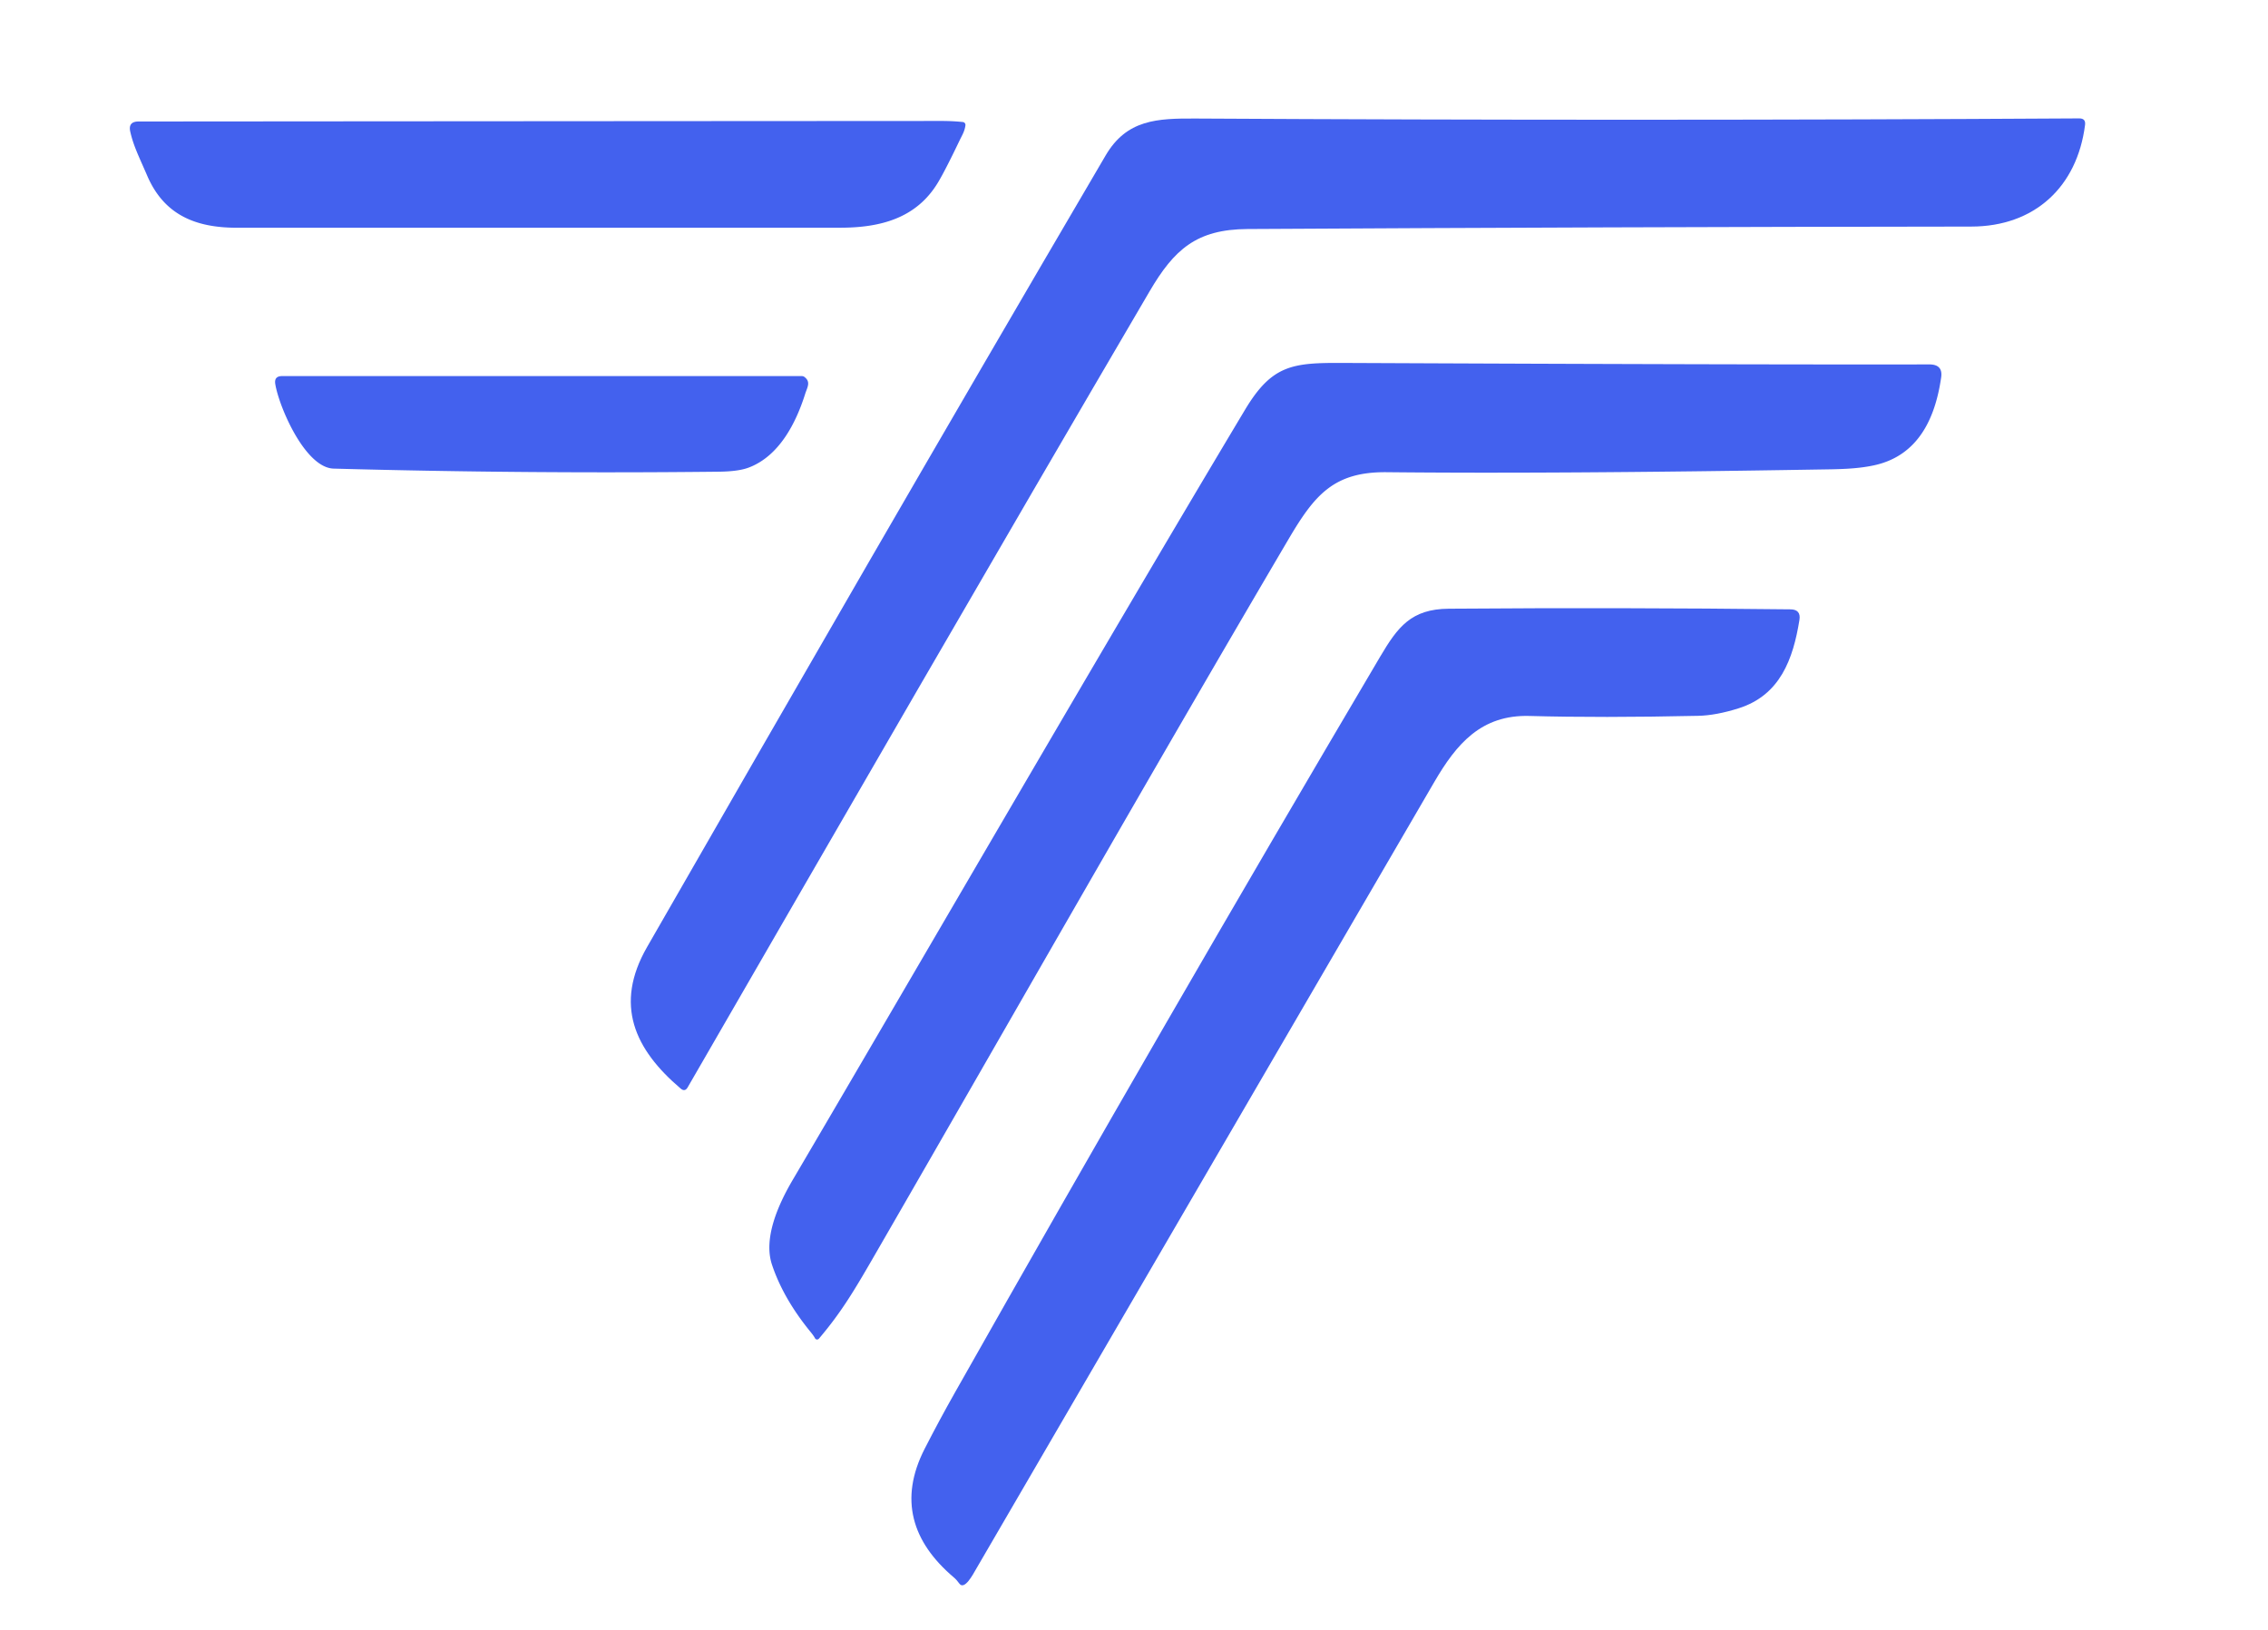 <?xml version="1.0" encoding="UTF-8" standalone="no"?>
<!DOCTYPE svg PUBLIC "-//W3C//DTD SVG 1.1//EN" "http://www.w3.org/Graphics/SVG/1.1/DTD/svg11.dtd">
<svg xmlns="http://www.w3.org/2000/svg" version="1.1" viewBox="0 0 814 585">
<path fill="#4361ee" d="
  M 412.57 104.62
  C 356.90 199.61 301.88 294.98 246.80 390.33
  Q 245.81 392.04 244.31 390.76
  C 227.72 376.67 220.37 360.62 232.22 339.98
  C 286.70 245.12 334.44 162.20 396.81 55.81
  C 404.39 42.89 415.24 42.47 429.25 42.55
  Q 587.75 43.44 746.26 42.50
  Q 748.64 42.49 748.34 44.84
  C 745.50 67.09 730.24 81.30 707.50 81.33
  Q 577.62 81.47 447.75 82.21
  C 429.45 82.32 421.42 89.50 412.57 104.62
  Z"
/>
<path fill="#4361ee" d="
  M 85.00 81.75
  C 70.19 81.75 58.88 77.14 52.83 63.06
  C 50.05 56.61 47.88 52.37 46.75 47.25
  Q 45.94 43.61 49.75 43.61
  Q 193.87 43.50 338.00 43.42
  Q 341.85 43.42 345.57 43.80
  A 1.05 1.05 -83.3 0 1 346.50 44.98
  C 346.22 47.15 345.31 48.53 344.40 50.42
  Q 339.34 61.01 336.69 65.44
  C 328.92 78.41 315.91 81.74 301.50 81.74
  Q 193.25 81.75 85.00 81.75
  Z"
/>
<path fill="#4361ee" d="
  M 462.43 193.60
  C 412.68 278.17 364.16 363.52 315.11 448.50
  C 307.09 462.40 302.42 470.52 293.92 480.52
  A 0.86 0.85 -38.8 0 1 292.51 480.37
  Q 292.04 479.48 291.00 478.21
  Q 281.12 466.15 277.06 453.94
  C 273.93 444.49 279.27 432.46 284.49 423.57
  C 326.85 351.56 395.84 232.32 446.85 147.08
  C 456.57 130.85 464.00 130.20 482.00 130.28
  Q 627.30 130.93 692.44 130.81
  Q 697.36 130.80 696.70 135.44
  C 694.60 150.09 688.51 163.52 672.75 167.00
  C 666.21 168.44 659.38 168.43 652.34 168.54
  Q 558.21 170.12 497.75 169.50
  C 478.67 169.30 471.79 177.69 462.43 193.60
  Z"
/>
<path fill="#4361ee" d="
  M 119.75 168.21
  C 109.49 167.93 100.11 145.97 98.80 137.86
  Q 98.33 135.00 101.23 135.00
  L 287.75 135.00
  A 1.68 1.27 -20.6 0 1 288.66 135.27
  C 291.13 137.07 289.71 139.08 289.00 141.33
  C 285.73 151.72 279.74 163.65 268.78 167.82
  Q 265.08 169.24 258.02 169.32
  Q 188.88 170.09 119.75 168.21
  Z"
/>
<path fill="#4361ee" d="
  M 342.27 566.17
  C 327.28 553.44 322.62 538.16 331.85 520.09
  Q 337.09 509.84 342.75 499.83
  Q 417.78 367.10 495.30 235.80
  C 501.65 225.05 506.46 218.60 520.00 218.50
  Q 582.00 218.03 642.63 218.73
  Q 646.43 218.78 645.83 222.53
  C 643.57 236.57 638.92 249.54 624.00 254.25
  Q 615.90 256.81 609.50 256.95
  Q 574.53 257.72 549.00 257.00
  C 531.62 256.51 522.76 266.99 514.75 280.75
  Q 432.39 422.15 350.11 563.59
  C 349.33 564.93 346.13 571.07 344.28 568.39
  Q 343.42 567.15 342.27 566.17
  Z"
/>
</svg>
